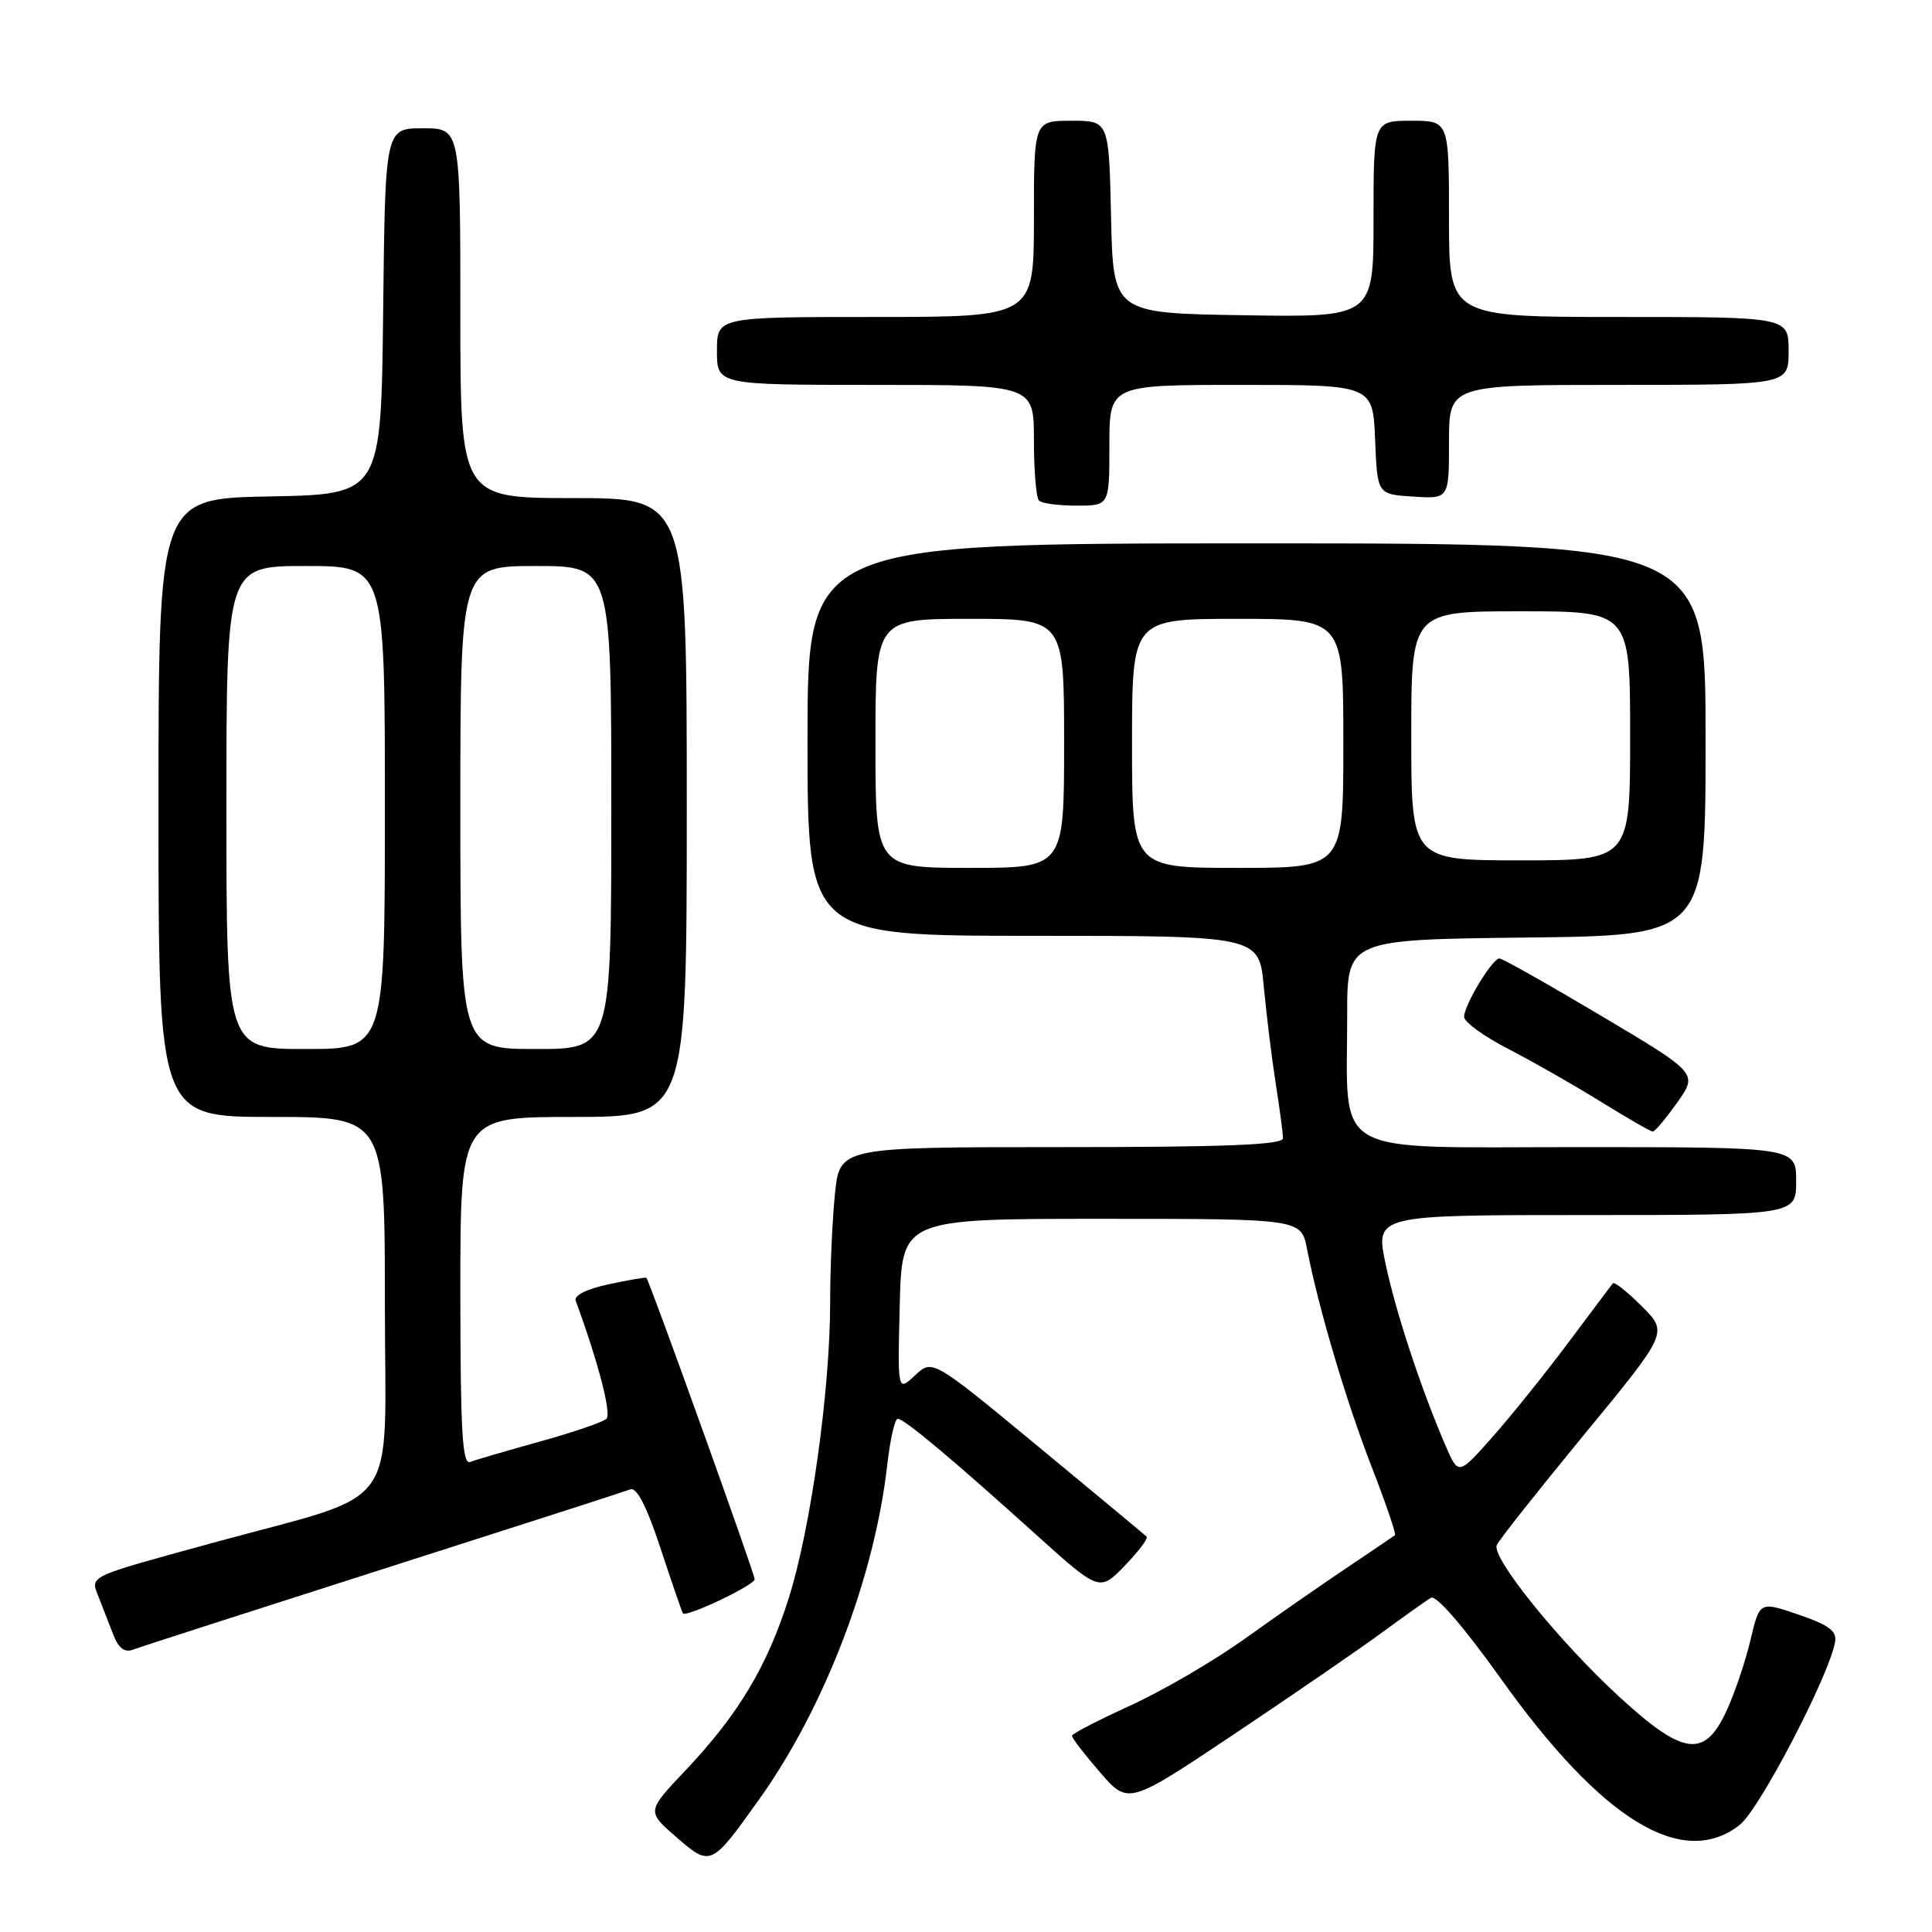 <?xml version="1.0" encoding="UTF-8" standalone="no"?>
<!DOCTYPE svg PUBLIC "-//W3C//DTD SVG 1.1//EN" "http://www.w3.org/Graphics/SVG/1.1/DTD/svg11.dtd" >
<svg xmlns="http://www.w3.org/2000/svg" xmlns:xlink="http://www.w3.org/1999/xlink" version="1.1" viewBox="0 0 256 256">
 <g >
 <path fill="currentColor"
d=" M 100.61 238.40 C 109.27 226.26 115.89 208.97 117.57 194.06 C 117.95 190.73 118.57 188.00 118.95 188.00 C 119.82 188.00 126.09 193.25 137.09 203.17 C 145.68 210.92 145.68 210.92 149.02 207.48 C 150.86 205.58 152.17 203.84 151.93 203.61 C 151.69 203.38 145.21 197.99 137.52 191.63 C 123.54 180.08 123.54 180.08 121.24 182.25 C 118.93 184.41 118.93 184.41 119.22 172.96 C 119.50 161.50 119.50 161.50 145.96 161.50 C 172.41 161.50 172.41 161.50 173.19 165.50 C 174.72 173.37 178.37 185.65 181.74 194.33 C 183.63 199.19 185.02 203.28 184.84 203.42 C 184.65 203.57 181.76 205.53 178.42 207.77 C 175.07 210.01 168.98 214.25 164.89 217.18 C 160.80 220.10 154.00 224.07 149.76 226.00 C 145.53 227.93 142.05 229.72 142.04 230.00 C 142.02 230.28 143.69 232.45 145.75 234.83 C 149.50 239.16 149.50 239.16 163.50 229.80 C 171.20 224.65 179.97 218.63 183.00 216.41 C 186.03 214.19 189.00 212.07 189.62 211.71 C 190.29 211.31 193.99 215.59 198.87 222.43 C 212.25 241.20 222.96 247.75 230.53 241.80 C 233.13 239.76 242.31 222.16 243.15 217.62 C 243.43 216.13 242.40 215.35 238.33 213.95 C 233.16 212.18 233.16 212.18 231.94 217.34 C 231.27 220.18 229.84 224.41 228.75 226.75 C 225.86 232.98 223.06 232.62 214.70 224.96 C 206.65 217.59 197.61 206.41 198.33 204.73 C 198.63 204.05 203.86 197.44 209.95 190.04 C 221.04 176.57 221.04 176.57 217.55 173.09 C 215.64 171.17 213.90 169.80 213.71 170.05 C 213.51 170.30 210.82 173.88 207.74 178.00 C 204.65 182.12 200.13 187.75 197.68 190.50 C 193.24 195.50 193.24 195.50 191.52 191.50 C 188.25 183.91 184.94 173.85 183.59 167.44 C 182.24 161.00 182.24 161.00 210.12 161.00 C 238.00 161.00 238.00 161.00 238.00 156.50 C 238.00 152.00 238.00 152.00 209.05 152.00 C 175.79 152.00 178.52 153.57 178.51 134.50 C 178.50 124.50 178.50 124.50 202.25 124.23 C 226.00 123.96 226.00 123.96 226.00 97.98 C 226.00 72.00 226.00 72.00 166.50 72.00 C 107.00 72.00 107.00 72.00 107.00 98.00 C 107.00 124.00 107.00 124.00 136.92 124.00 C 166.84 124.00 166.84 124.00 167.46 130.75 C 167.81 134.46 168.52 140.24 169.04 143.58 C 169.57 146.93 170.00 150.19 170.00 150.83 C 170.00 151.70 162.36 152.00 140.64 152.00 C 111.28 152.00 111.28 152.00 110.64 158.15 C 110.29 161.53 110.00 168.03 110.00 172.60 C 110.00 184.18 107.43 202.53 104.52 211.74 C 101.65 220.83 97.85 227.16 90.80 234.62 C 85.69 240.02 85.69 240.02 89.60 243.41 C 94.17 247.38 94.22 247.36 100.61 238.40 Z  M 50.74 207.91 C 68.08 202.37 82.84 197.62 83.53 197.35 C 84.37 197.03 85.71 199.64 87.53 205.18 C 89.04 209.76 90.37 213.62 90.49 213.78 C 90.95 214.34 100.00 210.04 100.00 209.26 C 100.00 208.52 86.07 169.74 85.65 169.32 C 85.55 169.22 83.31 169.60 80.67 170.17 C 77.77 170.78 76.03 171.65 76.28 172.35 C 79.26 180.44 81.05 187.34 80.36 187.99 C 79.89 188.44 75.92 189.80 71.55 191.01 C 67.17 192.23 63.01 193.44 62.30 193.72 C 61.26 194.12 61.00 189.63 61.00 171.11 C 61.00 148.00 61.00 148.00 76.00 148.00 C 91.00 148.00 91.00 148.00 91.00 107.00 C 91.00 66.00 91.00 66.00 76.00 66.00 C 61.00 66.00 61.00 66.00 61.00 41.50 C 61.00 17.00 61.00 17.00 56.02 17.00 C 51.04 17.00 51.04 17.00 50.77 41.25 C 50.50 65.50 50.50 65.50 35.75 65.78 C 21.00 66.05 21.00 66.05 21.00 107.03 C 21.00 148.00 21.00 148.00 36.00 148.00 C 51.00 148.00 51.00 148.00 51.00 172.96 C 51.00 201.03 53.59 197.47 28.00 204.49 C 11.45 209.03 11.96 208.78 13.05 211.56 C 13.57 212.90 14.46 215.17 15.01 216.60 C 15.71 218.40 16.52 219.01 17.62 218.59 C 18.50 218.25 33.41 213.45 50.74 207.91 Z  M 222.24 146.09 C 224.98 142.22 224.98 142.22 212.18 134.61 C 205.14 130.42 199.07 127.00 198.68 127.00 C 197.74 127.00 194.01 133.17 194.00 134.74 C 194.00 135.42 196.59 137.30 199.75 138.93 C 202.91 140.56 208.43 143.70 212.00 145.91 C 215.57 148.12 218.72 149.94 219.00 149.94 C 219.28 149.95 220.73 148.22 222.24 146.09 Z  M 147.00 59.00 C 147.00 51.00 147.00 51.00 164.46 51.00 C 181.91 51.00 181.91 51.00 182.21 58.25 C 182.50 65.50 182.50 65.50 187.25 65.80 C 192.00 66.11 192.00 66.11 192.00 58.55 C 192.00 51.00 192.00 51.00 214.50 51.00 C 237.00 51.00 237.00 51.00 237.00 46.50 C 237.00 42.00 237.00 42.00 214.50 42.00 C 192.00 42.00 192.00 42.00 192.00 29.00 C 192.00 16.00 192.00 16.00 187.00 16.00 C 182.00 16.00 182.00 16.00 182.00 29.02 C 182.00 42.05 182.00 42.05 164.75 41.77 C 147.50 41.50 147.50 41.50 147.22 28.75 C 146.94 16.00 146.94 16.00 141.97 16.00 C 137.00 16.00 137.00 16.00 137.00 29.00 C 137.00 42.00 137.00 42.00 116.00 42.00 C 95.00 42.00 95.00 42.00 95.00 46.50 C 95.00 51.00 95.00 51.00 116.00 51.00 C 137.00 51.00 137.00 51.00 137.00 58.33 C 137.00 62.37 137.30 65.97 137.67 66.33 C 138.03 66.70 140.28 67.00 142.67 67.00 C 147.00 67.00 147.00 67.00 147.00 59.00 Z  M 116.00 98.50 C 116.00 82.00 116.00 82.00 128.50 82.00 C 141.00 82.00 141.00 82.00 141.00 98.50 C 141.00 115.00 141.00 115.00 128.50 115.00 C 116.00 115.00 116.00 115.00 116.00 98.50 Z  M 150.00 98.50 C 150.00 82.00 150.00 82.00 164.00 82.00 C 178.00 82.00 178.00 82.00 178.00 98.50 C 178.00 115.00 178.00 115.00 164.00 115.00 C 150.00 115.00 150.00 115.00 150.00 98.50 Z  M 187.00 97.50 C 187.00 81.00 187.00 81.00 201.50 81.00 C 216.00 81.00 216.00 81.00 216.00 97.50 C 216.00 114.00 216.00 114.00 201.50 114.00 C 187.00 114.00 187.00 114.00 187.00 97.50 Z  M 30.00 107.00 C 30.00 75.00 30.00 75.00 40.50 75.00 C 51.00 75.00 51.00 75.00 51.00 107.00 C 51.00 139.00 51.00 139.00 40.50 139.00 C 30.00 139.00 30.00 139.00 30.00 107.00 Z  M 61.00 107.00 C 61.00 75.00 61.00 75.00 71.00 75.00 C 81.00 75.00 81.00 75.00 81.00 107.00 C 81.00 139.00 81.00 139.00 71.00 139.00 C 61.00 139.00 61.00 139.00 61.00 107.00 Z "/>
</g>
</svg>